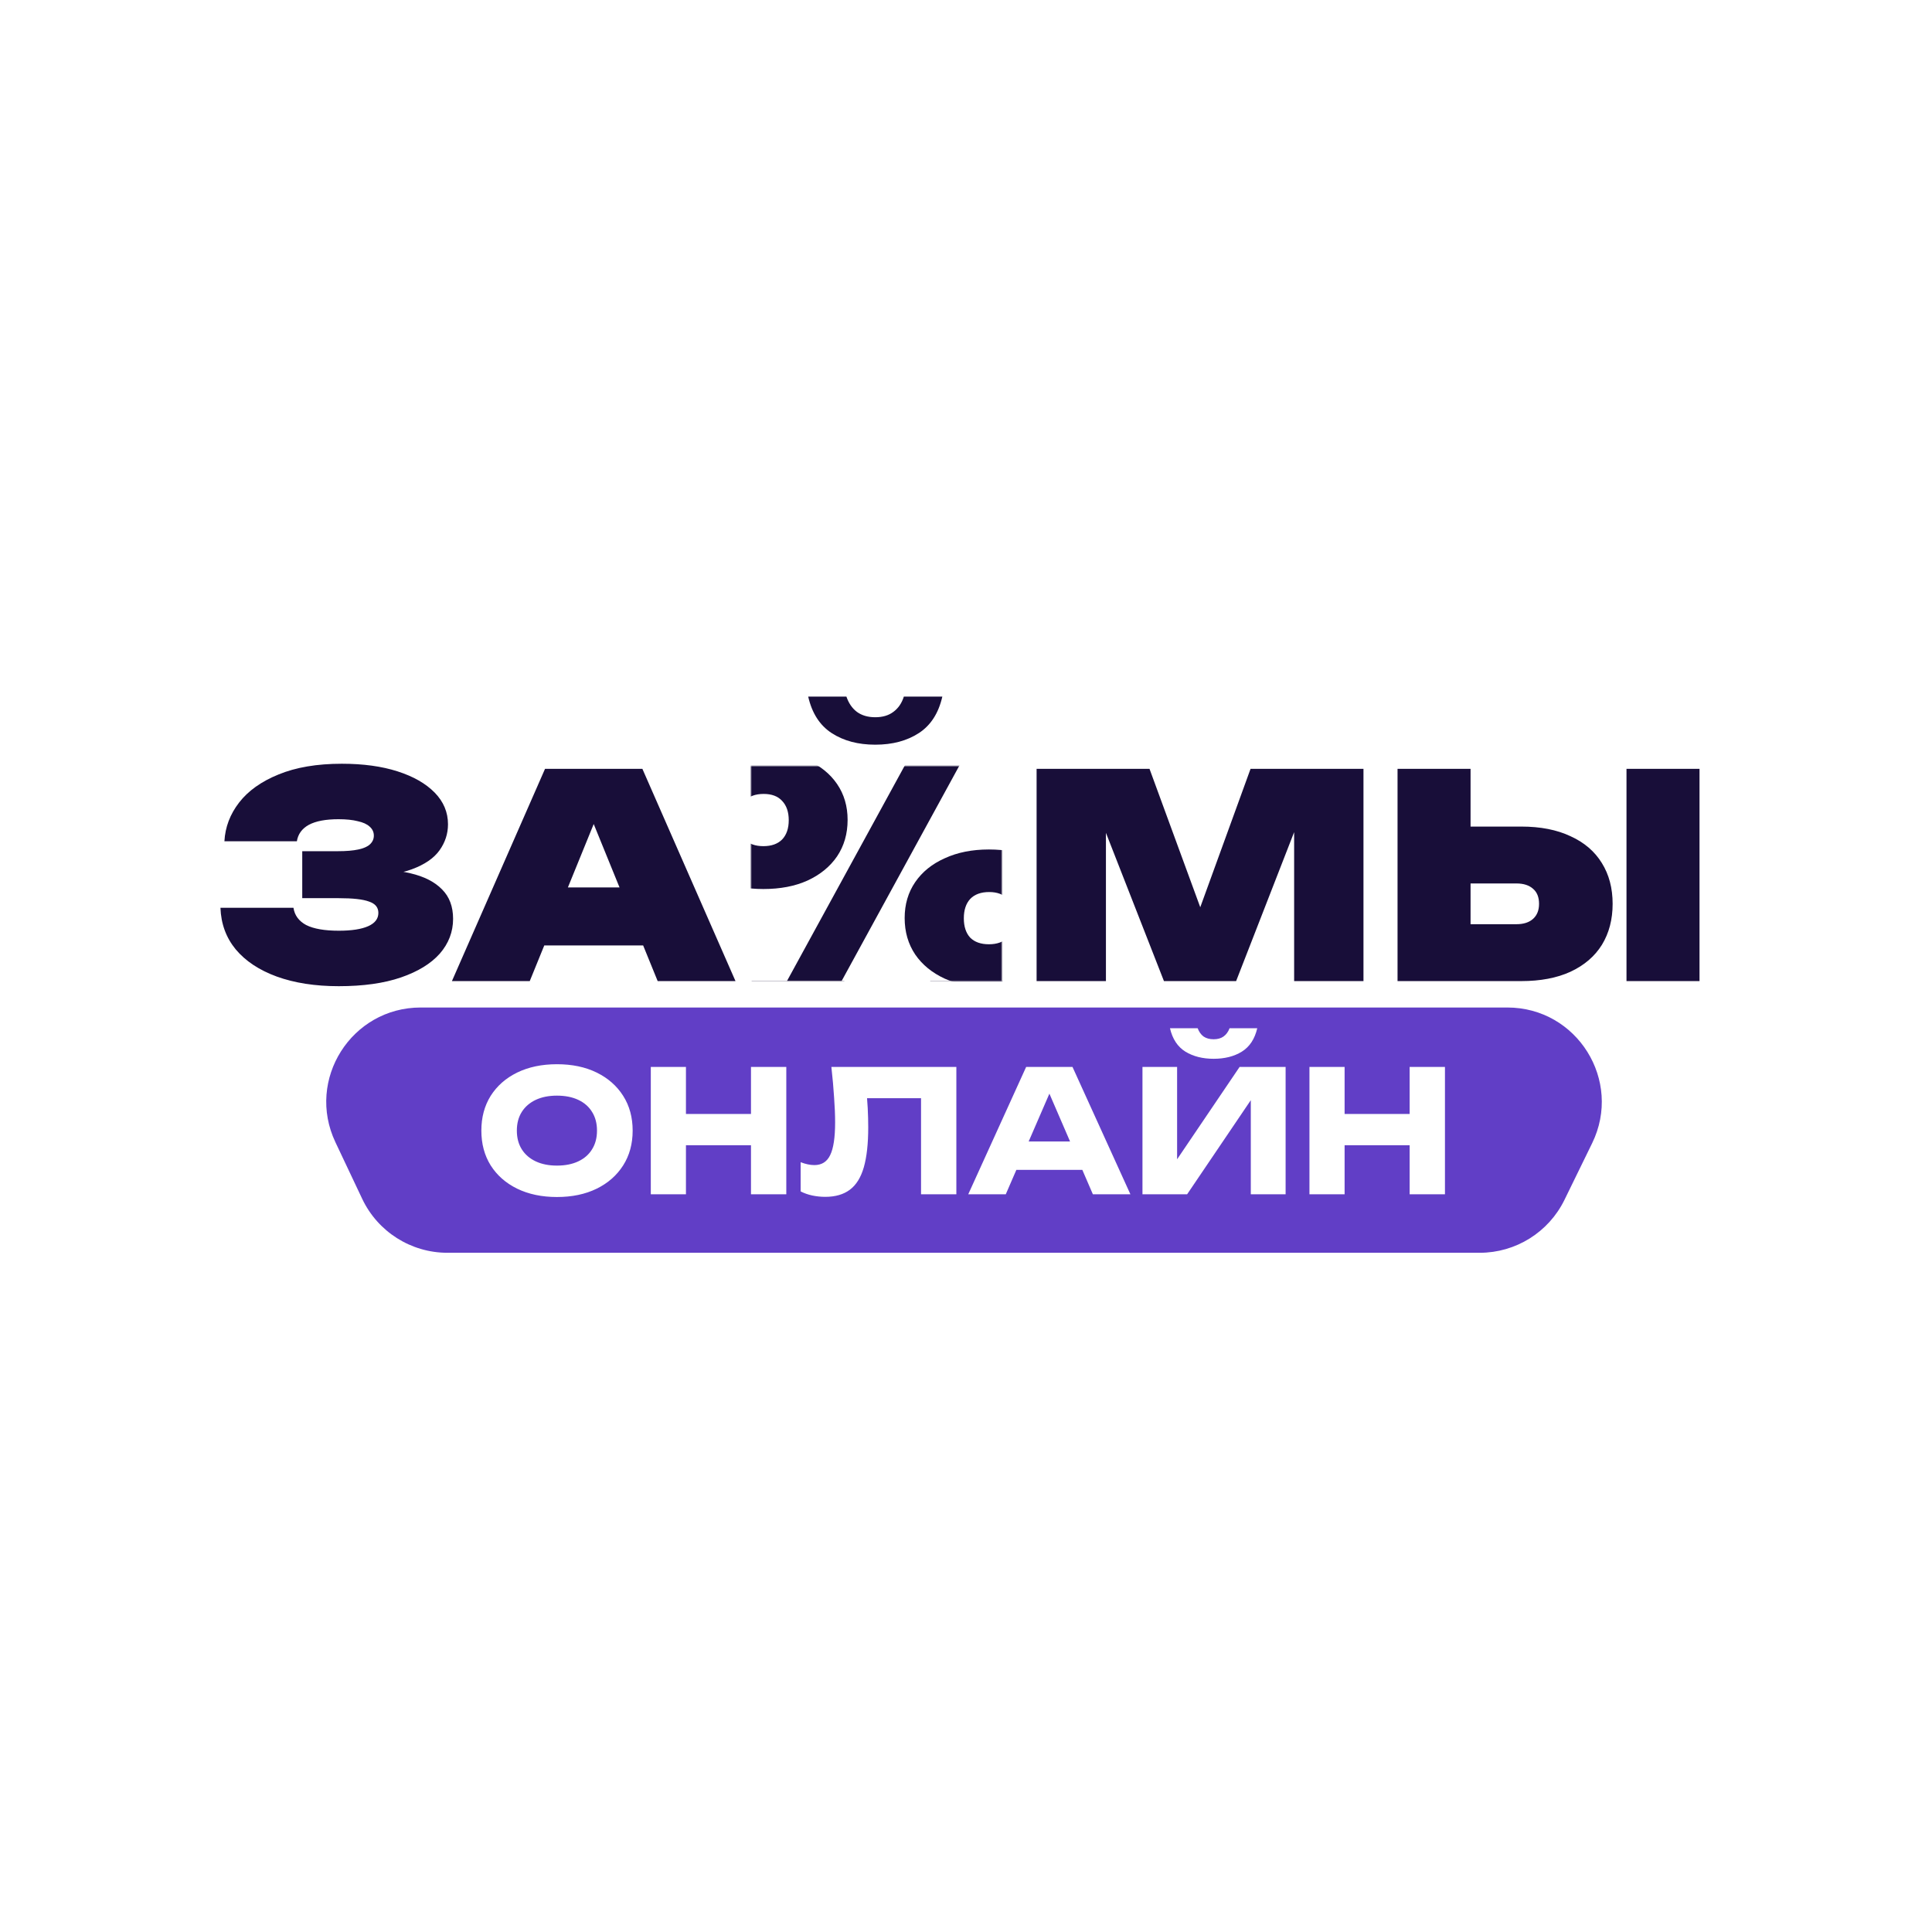<svg width="1024" height="1024" viewBox="0 0 1024 1024" fill="none" xmlns="http://www.w3.org/2000/svg">
<rect width="1024" height="1024" fill="white"/>
<path d="M177.769 605.382C162.077 572.212 186.272 534 222.967 534H798.931C835.898 534 860.082 572.729 843.858 605.945L829.204 635.945C820.818 653.112 803.383 664 784.277 664H237.159C217.828 664 200.228 652.856 191.961 635.382L177.769 605.382Z" fill="#613EC6"/>
<path d="M179.545 522.7C167.045 522.7 156.095 521 146.695 517.6C137.395 514.2 130.145 509.4 124.945 503.2C119.845 497 117.145 489.65 116.845 481.15H155.545C156.145 485.15 158.395 488.2 162.295 490.3C166.295 492.3 172.045 493.3 179.545 493.3C186.345 493.3 191.545 492.5 195.145 490.9C198.745 489.3 200.545 486.95 200.545 483.85C200.545 480.95 198.895 478.95 195.595 477.85C192.395 476.65 187.045 476.05 179.545 476.05H160.195V451.15H179.095C183.495 451.15 187.095 450.85 189.895 450.25C192.695 449.65 194.745 448.75 196.045 447.55C197.445 446.25 198.145 444.7 198.145 442.9C198.145 441 197.395 439.4 195.895 438.1C194.495 436.8 192.395 435.85 189.595 435.25C186.895 434.55 183.495 434.2 179.395 434.2C172.595 434.2 167.345 435.2 163.645 437.2C160.045 439.2 157.945 442.1 157.345 445.9H118.945C119.345 438.4 121.945 431.55 126.745 425.35C131.545 419.15 138.495 414.2 147.595 410.5C156.795 406.7 167.995 404.8 181.195 404.8C192.495 404.8 202.345 406.15 210.745 408.85C219.145 411.55 225.695 415.3 230.395 420.1C235.095 424.9 237.445 430.5 237.445 436.9C237.445 441.9 235.945 446.5 232.945 450.7C229.945 454.9 225.045 458.25 218.245 460.75C211.545 463.25 202.595 464.45 191.395 464.35V461.05C201.595 460.55 210.295 461.15 217.495 462.85C224.795 464.55 230.395 467.4 234.295 471.4C238.195 475.3 240.145 480.5 240.145 487C240.145 493.9 237.795 500.05 233.095 505.45C228.395 510.75 221.545 514.95 212.545 518.05C203.545 521.15 192.545 522.7 179.545 522.7ZM275.679 501.1V470.35H352.329V501.1H275.679ZM340.479 407.5L389.829 520H348.579L309.729 424.6H319.629L280.779 520H239.529L288.879 407.5H340.479ZM398.393 520V407.5H436.793V498.85L426.893 496.6L480.893 407.5H531.443V520H493.043V426.25L502.943 428.5L447.443 520H398.393ZM722.668 407.5V520H685.918V422.05L692.968 422.95L655.168 520H616.918L579.118 423.4L586.168 422.35V520H549.418V407.5H609.268L642.868 499.15H629.518L662.818 407.5H722.668ZM740.727 520V407.5H779.427V507.25L762.027 489.85H803.727C807.527 489.85 810.477 488.9 812.577 487C814.677 485.1 815.727 482.45 815.727 479.05C815.727 475.55 814.677 472.9 812.577 471.1C810.477 469.2 807.527 468.25 803.727 468.25H758.727V438.1H806.277C816.477 438.1 825.177 439.8 832.377 443.2C839.677 446.5 845.227 451.25 849.027 457.45C852.827 463.55 854.727 470.75 854.727 479.05C854.727 487.35 852.827 494.6 849.027 500.8C845.227 506.9 839.677 511.65 832.377 515.05C825.177 518.35 816.477 520 806.277 520H740.727ZM862.077 407.5H900.777V520H862.077V407.5Z" fill="#180E39"/>
<path d="M295.18 634.44C287.2 634.44 280.18 632.97 274.12 630.03C268.12 627.09 263.44 622.98 260.08 617.7C256.78 612.42 255.13 606.27 255.13 599.25C255.13 592.23 256.78 586.08 260.08 580.8C263.44 575.52 268.12 571.41 274.12 568.47C280.18 565.53 287.2 564.06 295.18 564.06C303.22 564.06 310.24 565.53 316.24 568.47C322.24 571.41 326.92 575.52 330.28 580.8C333.64 586.08 335.32 592.23 335.32 599.25C335.32 606.27 333.64 612.42 330.28 617.7C326.92 622.98 322.24 627.09 316.24 630.03C310.24 632.97 303.22 634.44 295.18 634.44ZM295.18 617.79C299.56 617.79 303.34 617.04 306.52 615.54C309.7 614.04 312.13 611.91 313.81 609.15C315.55 606.39 316.42 603.09 316.42 599.25C316.42 595.41 315.55 592.11 313.81 589.35C312.13 586.59 309.7 584.46 306.52 582.96C303.34 581.46 299.56 580.71 295.18 580.71C290.86 580.71 287.11 581.46 283.93 582.96C280.75 584.46 278.29 586.59 276.55 589.35C274.81 592.11 273.94 595.41 273.94 599.25C273.94 603.09 274.81 606.39 276.55 609.15C278.29 611.91 280.75 614.04 283.93 615.54C287.11 617.04 290.86 617.79 295.18 617.79ZM344.936 565.5H363.566V633H344.936V565.5ZM398.036 565.5H416.756V633H398.036V565.5ZM355.376 590.43H405.776V606.99H355.376V590.43ZM440.649 565.5H506.889V633H488.169V573.6L496.629 582.06H451.089L458.919 575.85C459.399 579.81 459.729 583.62 459.909 587.28C460.089 590.88 460.179 594.3 460.179 597.54C460.179 606.18 459.399 613.23 457.839 618.69C456.279 624.09 453.819 628.05 450.459 630.57C447.099 633.09 442.749 634.35 437.409 634.35C435.069 634.35 432.759 634.11 430.479 633.63C428.259 633.15 426.219 632.43 424.359 631.47V615.99C426.999 617.01 429.429 617.52 431.649 617.52C435.549 617.52 438.339 615.75 440.019 612.21C441.759 608.67 442.629 602.88 442.629 594.84C442.629 590.94 442.449 586.56 442.089 581.7C441.789 576.84 441.309 571.44 440.649 565.5ZM532.539 620.04V605.01H579.069V620.04H532.539ZM568.449 565.5L599.139 633H579.249L553.509 573.42H558.909L533.079 633H513.189L543.879 565.5H568.449ZM605.531 633V565.5H623.891V623.19L618.761 622.02L657.011 565.5H681.401V633H662.951V574.23L668.171 575.4L629.201 633H605.531ZM620.111 544.98H634.781C635.501 546.9 636.551 548.37 637.931 549.39C639.371 550.35 641.141 550.83 643.241 550.83C645.341 550.83 647.081 550.35 648.461 549.39C649.901 548.37 650.981 546.9 651.701 544.98H666.371C665.051 550.68 662.321 554.82 658.181 557.4C654.101 559.92 649.121 561.18 643.241 561.18C637.421 561.18 632.441 559.92 628.301 557.4C624.161 554.82 621.431 550.68 620.111 544.98ZM694.037 565.5H712.667V633H694.037V565.5ZM747.137 565.5H765.857V633H747.137V565.5ZM704.477 590.43H754.877V606.99H704.477V590.43Z" fill="white"/>
<path d="M403.76 515V402.5H428.66V502.1L421.01 500.6L492.11 402.5H525.26V515H500.36V414.05L508.01 415.55L436.01 515H403.76ZM428.36 369.2H448.61C449.81 372.7 451.66 375.4 454.16 377.3C456.76 379.2 460.01 380.15 463.91 380.15C467.81 380.15 471.01 379.2 473.51 377.3C476.11 375.4 477.96 372.7 479.06 369.2H499.46C497.46 378 493.31 384.45 487.01 388.55C480.71 392.65 473.01 394.7 463.91 394.7C454.81 394.7 447.11 392.65 440.81 388.55C434.51 384.45 430.36 378 428.36 369.2Z" fill="#180E39"/>
<rect x="390" y="406" width="149" height="114" fill="white"/>
<rect x="394" y="397" width="135" height="15" fill="white"/>
<mask id="mask0_379_2" style="mask-type:alpha" maskUnits="userSpaceOnUse" x="398" y="406" width="133" height="114">
<rect x="398" y="406" width="133" height="114" fill="#D9D9D9"/>
</mask>
<g mask="url(#mask0_379_2)">
<path d="M404.609 471.2C395.756 471.2 387.969 469.707 381.249 466.72C374.529 463.627 369.303 459.36 365.569 453.92C361.836 448.373 359.969 441.92 359.969 434.56C359.969 427.307 361.836 420.96 365.569 415.52C369.303 410.08 374.529 405.867 381.249 402.88C387.969 399.787 395.756 398.24 404.609 398.24C413.569 398.24 421.356 399.787 427.969 402.88C434.689 405.867 439.916 410.08 443.649 415.52C447.383 420.96 449.249 427.307 449.249 434.56C449.249 441.92 447.383 448.373 443.649 453.92C439.916 459.36 434.689 463.627 427.969 466.72C421.356 469.707 413.569 471.2 404.609 471.2ZM404.609 448.48C408.876 448.48 412.183 447.307 414.529 444.96C416.876 442.507 418.049 439.093 418.049 434.72C418.049 430.347 416.876 426.933 414.529 424.48C412.289 422.027 409.036 420.8 404.769 420.8C400.396 420.8 397.036 422.027 394.689 424.48C392.449 426.933 391.329 430.347 391.329 434.72C391.329 439.093 392.449 442.507 394.689 444.96C397.036 447.307 400.343 448.48 404.609 448.48ZM524.129 523.2C515.276 523.2 507.489 521.707 500.769 518.72C494.049 515.627 488.823 511.36 485.089 505.92C481.356 500.373 479.489 493.92 479.489 486.56C479.489 479.307 481.356 472.96 485.089 467.52C488.823 462.08 494.049 457.867 500.769 454.88C507.489 451.787 515.276 450.24 524.129 450.24C533.089 450.24 540.876 451.787 547.489 454.88C554.209 457.867 559.436 462.08 563.169 467.52C566.903 472.96 568.769 479.307 568.769 486.56C568.769 493.92 566.903 500.373 563.169 505.92C559.436 511.36 554.209 515.627 547.489 518.72C540.876 521.707 533.089 523.2 524.129 523.2ZM524.129 500.48C528.396 500.48 531.703 499.307 534.049 496.96C536.396 494.507 537.569 491.093 537.569 486.72C537.569 482.347 536.396 478.933 534.049 476.48C531.809 474.027 528.556 472.8 524.289 472.8C519.916 472.8 516.556 474.027 514.209 476.48C511.969 478.933 510.849 482.347 510.849 486.72C510.849 491.093 511.969 494.507 514.209 496.96C516.556 499.307 519.863 500.48 524.129 500.48ZM482.689 400H511.649L446.049 520H417.089L482.689 400Z" fill="#180E39"/>
</g>
</svg>
